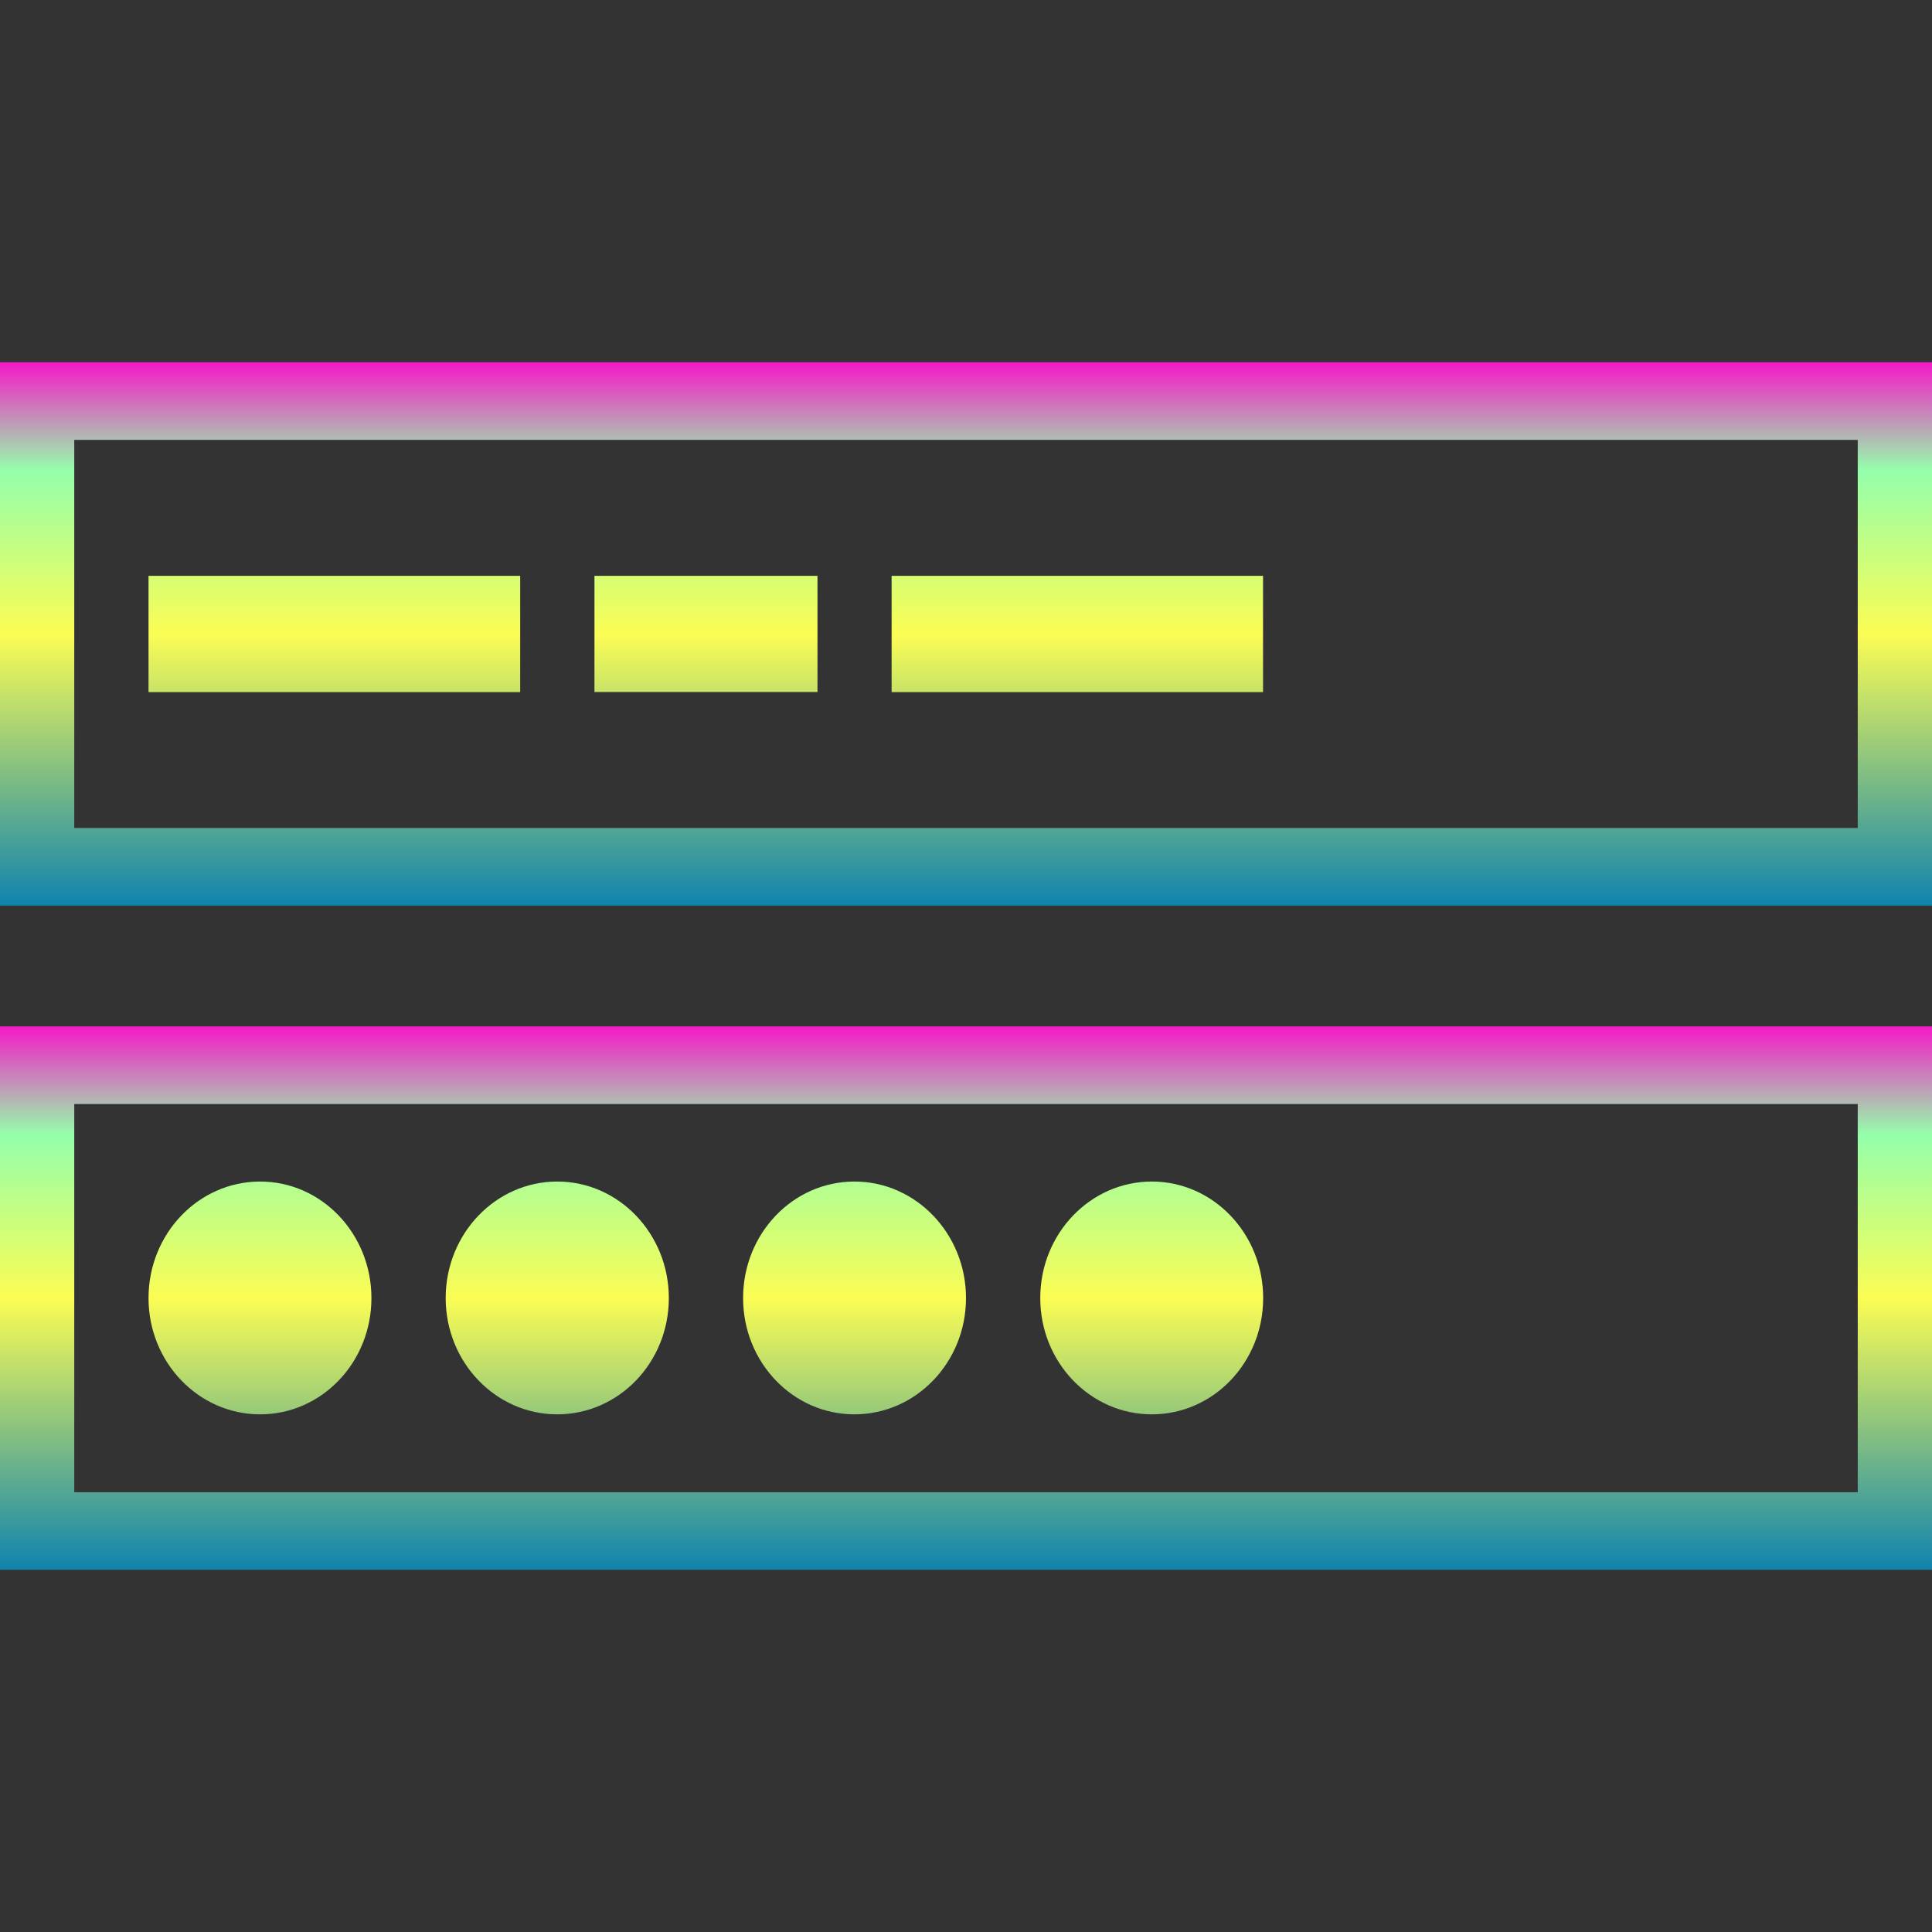 <?xml version="1.0" encoding="UTF-8" standalone="no"?>
<svg
   width="16"
   height="16"
   version="1.1"
   id="svg1"
   xmlns:xlink="http://www.w3.org/1999/xlink"
   xmlns="http://www.w3.org/2000/svg"
   xmlns:svg="http://www.w3.org/2000/svg"
   xmlns:rdf="http://www.w3.org/1999/02/22-rdf-syntax-ns#"
   xmlns:cc="http://creativecommons.org/ns#"
   xmlns:dc="http://purl.org/dc/elements/1.1/">
   <rect width="100%" height="100%" fill="#333333" stroke="none"/>
   <defs>
      <style id="current-color-scheme" type="text/css">
         .ColorScheme-Text { color: #0abdc6; } .ColorScheme-Highlight { color:#5294e2; }
      </style>
      <linearGradient id="arrongin" x1="0%" x2="0%" y1="0%" y2="100%">
         <stop offset="0%" style="stop-color:#dd9b44; stop-opacity:1"/>
         <stop offset="100%" style="stop-color:#ad6c16; stop-opacity:1"/>
      </linearGradient>
      <linearGradient id="aurora" x1="0%" x2="0%" y1="0%" y2="100%">
         <stop offset="0%" style="stop-color:#09D4DF; stop-opacity:1"/>
         <stop offset="100%" style="stop-color:#9269F4; stop-opacity:1"/>
      </linearGradient>
      <linearGradient id="cyberneon" x1="0%" x2="0%" y1="0%" y2="100%">
         <stop offset="0" style="stop-color:#0abdc6; stop-opacity:1"/>
         <stop offset="1" style="stop-color:#ea00d9; stop-opacity:1"/>
      </linearGradient>
      <linearGradient id="fitdance" x1="0%" x2="0%" y1="0%" y2="100%">
         <stop offset="0%" style="stop-color:#1AD6AB; stop-opacity:1"/>
         <stop offset="100%" style="stop-color:#329DB6; stop-opacity:1"/>
      </linearGradient>
      <linearGradient id="oomox" x1="0%" x2="0%" y1="0%" y2="100%">
         <stop offset="0%" style="stop-color:#0abdc6; stop-opacity:1"/>
         <stop offset="100%" style="stop-color:#b800ff; stop-opacity:1"/>
      </linearGradient>
      <linearGradient id="rainblue" x1="0%" x2="0%" y1="0%" y2="100%">
         <stop offset="0%" style="stop-color:#00F260; stop-opacity:1"/>
         <stop offset="100%" style="stop-color:#0575E6; stop-opacity:1"/>
      </linearGradient>
      <linearGradient id="sunrise" x1="0%" x2="0%" y1="0%" y2="100%">
         <stop offset="0%" style="stop-color: #FF8501; stop-opacity:1"/>
         <stop offset="100%" style="stop-color: #FFCB01; stop-opacity:1"/>
      </linearGradient>
      <linearGradient id="telinkrin" x1="0%" x2="0%" y1="0%" y2="100%">
         <stop offset="0%" style="stop-color: #b2ced6; stop-opacity:1"/>
         <stop offset="100%" style="stop-color: #6da5b7; stop-opacity:1"/>
      </linearGradient>
      <linearGradient id="60spsycho" x1="0%" x2="0%" y1="0%" y2="100%">
         <stop offset="0%" style="stop-color: #df5940; stop-opacity:1"/>
         <stop offset="25%" style="stop-color: #d8d15f; stop-opacity:1"/>
         <stop offset="50%" style="stop-color: #e9882a; stop-opacity:1"/>
         <stop offset="100%" style="stop-color: #279362; stop-opacity:1"/>
      </linearGradient>
      <linearGradient id="90ssummer" x1="0%" x2="0%" y1="0%" y2="100%">
         <stop offset="0%" style="stop-color: #f618c7; stop-opacity:1"/>
         <stop offset="20%" style="stop-color: #94ffab; stop-opacity:1"/>
         <stop offset="50%" style="stop-color: #fbfd54; stop-opacity:1"/>
         <stop offset="100%" style="stop-color: #0f83ae; stop-opacity:1"/>
      </linearGradient>
   </defs>
  <path
     id="path12"
     style="fill:url(#90ssummer);stroke-width:0.629"
     class="ColorScheme-Text"
     d="M 0,8.5 V 13 H 16 V 8.5 Z M 0.615,9.143 H 15.385 v 3.215 H 0.615 Z M 2.154,9.785 c -0.51,0 -0.924,0.432 -0.924,0.965 0,0.532 0.414,0.963 0.924,0.963 0.51,0 0.922,-0.43 0.922,-0.963 0,-0.532 -0.412,-0.965 -0.922,-0.965 z m 2.461,0 c -0.51,0 -0.924,0.432 -0.924,0.965 0,0.532 0.414,0.963 0.924,0.963 0.51,0 0.924,-0.43 0.924,-0.963 0,-0.532 -0.414,-0.965 -0.924,-0.965 z m 2.461,0 c -0.51,0 -0.922,0.432 -0.922,0.965 0,0.532 0.412,0.963 0.922,0.963 C 7.586,11.713 8,11.282 8,10.75 8,10.218 7.586,9.785 7.076,9.785 Z m 2.463,0 c -0.51,0 -0.924,0.432 -0.924,0.965 0,0.532 0.414,0.963 0.924,0.963 0.51,0 0.922,-0.43 0.922,-0.963 0,-0.532 -0.412,-0.965 -0.922,-0.965 z" />
  <path
     id="path2"
     style="fill:url(#90ssummer);stroke-width:0.629"
     class="ColorScheme-Text"
     d="M 0,3 V 7.5 H 16 V 3 Z M 0.615,3.643 H 15.385 V 6.857 H 0.615 Z M 1.23,4.769 v 0.963 h 3.078 V 4.769 Z m 3.693,0 V 5.731 H 6.77 V 4.769 Z m 2.461,0 v 0.963 c 1.025,0 0.975,0 3.076,0 V 4.769 Z" />
</svg>
